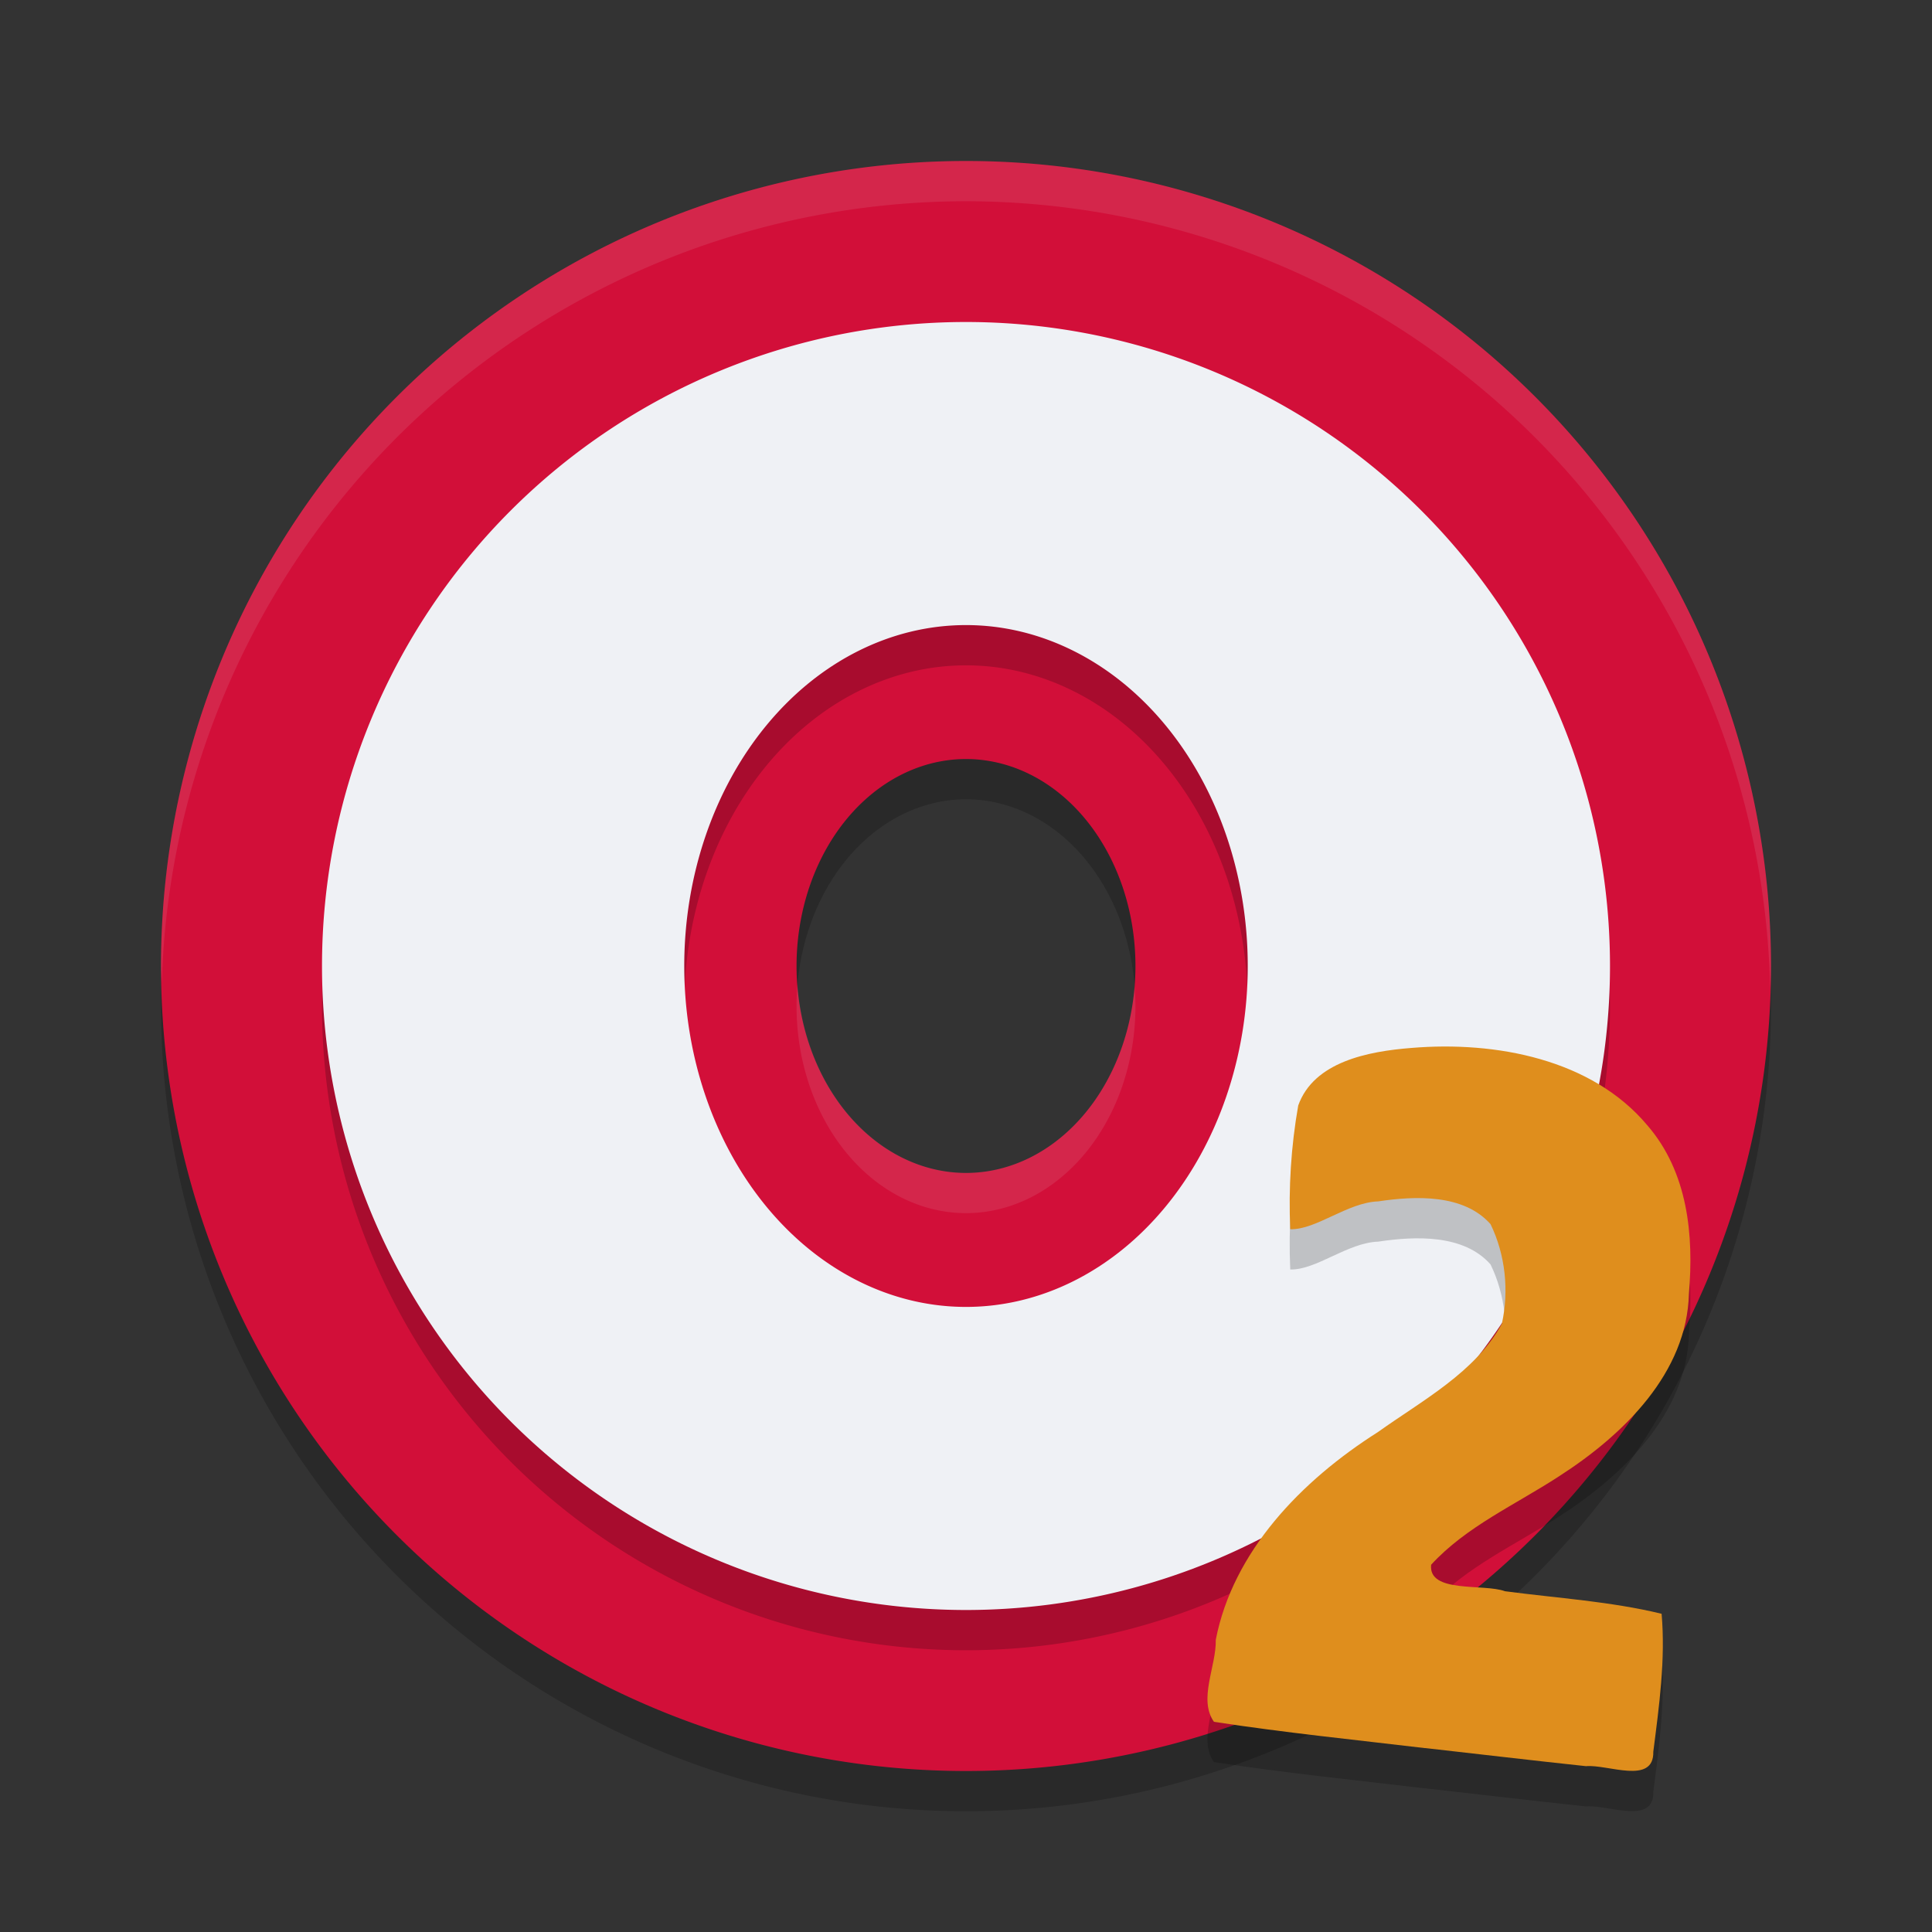<svg xmlns="http://www.w3.org/2000/svg" width="24" height="24" version="1.1">
 <rect width="100%" height="100%" fill="#333333" stroke="none"/>
 <path style="opacity:0.2" d="m 12,2.5 a 10,10 0 0 0 -10,10 10,10 0 0 0 10,10 10,10 0 0 0 10,-10 10,10 0 0 0 -10,-10 z m 0,7.429 A 2.105,2.571 0 0 1 14.105,12.5 2.105,2.571 0 0 1 12,15.071 2.105,2.571 0 0 1 9.895,12.5 2.105,2.571 0 0 1 12,9.929 Z"/>
 <path style="fill:#d20f39" d="M 12,2 A 10,10 0 0 0 2,12 10,10 0 0 0 12,22 10,10 0 0 0 22,12 10,10 0 0 0 12,2 Z m 0,7.429 A 2.105,2.571 0 0 1 14.105,12 2.105,2.571 0 0 1 12,14.571 2.105,2.571 0 0 1 9.895,12 2.105,2.571 0 0 1 12,9.429 Z"/>
 <path style="opacity:0.2" d="m 12,4.5 a 8,8 0 0 0 -8,8 8,8 0 0 0 8,8 8,8 0 0 0 8,-8 8,8 0 0 0 -8,-8 z m 0,3.765 A 3.5,4.235 0 0 1 15.5,12.5 3.5,4.235 0 0 1 12,16.735 3.5,4.235 0 0 1 8.5,12.5 3.5,4.235 0 0 1 12,8.265 Z"/>
 <path style="fill:#eff1f5" d="m 12,4 a 8,8 0 0 0 -8,8 8,8 0 0 0 8,8 8,8 0 0 0 8,-8 8,8 0 0 0 -8,-8 z m 0,3.765 A 3.5,4.235 0 0 1 15.5,12 3.5,4.235 0 0 1 12,16.235 3.5,4.235 0 0 1 8.5,12 3.5,4.235 0 0 1 12,7.765 Z"/>
 <path style="opacity:0.2" d="m 17.704,22.216 c -0.875,-0.104 -1.753,-0.193 -2.624,-0.327 -0.197,-0.282 0.03,-0.687 0.023,-1.02 0.214,-1.097 1.06,-1.974 2.012,-2.578 0.555,-0.396 1.213,-0.744 1.542,-1.348 0.09,-0.408 0.044,-0.856 -0.141,-1.236 -0.332,-0.375 -0.929,-0.353 -1.395,-0.283 -0.385,0.014 -0.768,0.354 -1.093,0.346 -0.023,-0.512 0.01,-1.032 0.099,-1.537 0.194,-0.544 0.87,-0.673 1.405,-0.715 1.053,-0.088 2.242,0.14 2.93,0.959 0.506,0.582 0.581,1.37 0.518,2.094 -0.023,0.98 -0.805,1.749 -1.613,2.268 -0.539,0.352 -1.156,0.625 -1.589,1.099 -0.037,0.358 0.652,0.231 0.918,0.329 0.649,0.086 1.31,0.126 1.945,0.28 0.05,0.57 -0.031,1.147 -0.103,1.713 0.009,0.417 -0.568,0.155 -0.836,0.18 -0.667,-0.071 -1.333,-0.15 -1.999,-0.225 z"/>
 <path style="fill:#df8e1d" d="m 17.704,21.716 c -0.875,-0.104 -1.753,-0.193 -2.624,-0.327 -0.197,-0.282 0.03,-0.687 0.023,-1.02 0.214,-1.097 1.06,-1.974 2.012,-2.578 0.555,-0.396 1.213,-0.744 1.542,-1.348 0.09,-0.408 0.044,-0.856 -0.141,-1.236 -0.332,-0.375 -0.929,-0.353 -1.395,-0.283 -0.385,0.014 -0.768,0.354 -1.093,0.346 -0.023,-0.512 0.01,-1.032 0.099,-1.537 0.194,-0.544 0.87,-0.673 1.405,-0.715 1.053,-0.088 2.242,0.14 2.93,0.959 0.506,0.582 0.581,1.37 0.518,2.094 -0.023,0.98 -0.805,1.749 -1.613,2.268 -0.539,0.352 -1.156,0.625 -1.589,1.099 -0.037,0.358 0.652,0.231 0.918,0.329 0.649,0.086 1.31,0.126 1.945,0.28 0.05,0.57 -0.031,1.147 -0.103,1.713 0.009,0.417 -0.568,0.155 -0.836,0.18 -0.667,-0.071 -1.333,-0.15 -1.999,-0.225 z"/>
 <path style="opacity:0.1;fill:#eff1f5" d="M 12 2 A 10 10 0 0 0 2 12 A 10 10 0 0 0 2.01 12.207 A 10 10 0 0 1 12 2.5 A 10 10 0 0 1 21.99 12.293 A 10 10 0 0 0 22 12 A 10 10 0 0 0 12 2 z M 9.906 12.234 A 2.105 2.571 0 0 0 9.895 12.5 A 2.105 2.571 0 0 0 12 15.07 A 2.105 2.571 0 0 0 14.105 12.5 A 2.105 2.571 0 0 0 14.094 12.266 A 2.105 2.571 0 0 1 12 14.57 A 2.105 2.571 0 0 1 9.906 12.234 z"/>
</svg>
